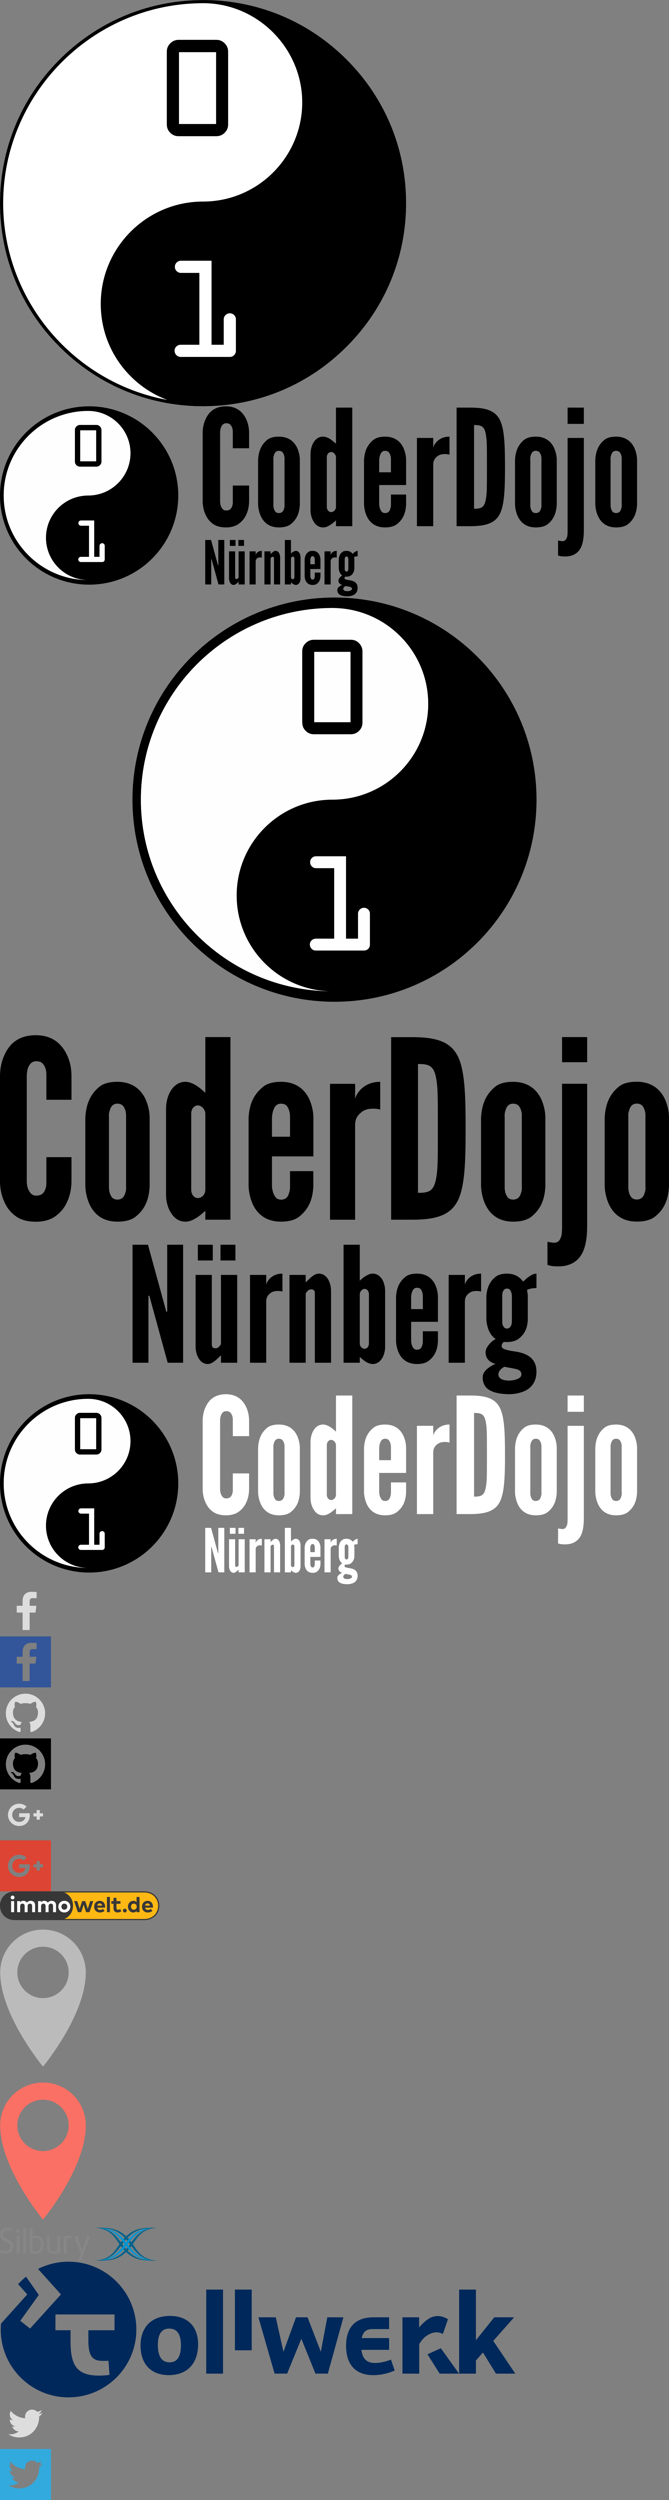 <?xml version="1.0" encoding="utf-8"?><!DOCTYPE svg PUBLIC "-//W3C//DTD SVG 1.1//EN" "http://www.w3.org/Graphics/SVG/1.1/DTD/svg11.dtd"><svg width="420.055" height="1569" viewBox="0 0 420.055 1569" xmlns="http://www.w3.org/2000/svg" xmlns:xlink="http://www.w3.org/1999/xlink"><rect x="0" y="0" width="420.055" height="1569" fill="#808080" stroke="none"/><view id="coderdojo-button" viewBox="0 0 255 255"/><svg width="255" height="255" viewBox="0 0 255 255" id="coderdojo-button-"><circle fill="#FFF" cx="127.5" cy="127.514" r="127.5"/><path d="M104.743,78.106V32.378c0-2.002,0.728-3.731,2.184-5.188c1.456-1.456,3.185-2.183,5.187-2.183h23.842 c1.972,0,3.678,0.728,5.119,2.183c1.44,1.457,2.162,3.186,2.162,5.188v45.728c0,2.033-0.721,3.77-2.162,5.21 c-1.441,1.441-3.178,2.161-5.209,2.161h-23.751c-2.063,0-3.807-0.72-5.232-2.161C105.455,81.875,104.743,80.138,104.743,78.106z M135.683,77.833V32.742h-23.296v45.091H135.683z"/><path d="M218.181,37.896c-23.721-24.001-55.341-37.455-89.035-37.882c-0.06,0.001-0.115,0.026-0.173,0.037 c-0.492-0.011-0.979-0.037-1.474-0.037c-0.635,0-1.269,0.009-1.886,0.026C91.971,0.529,60.408,14.01,36.74,37.999 C13.048,62.013,0,93.803,0,127.514c0,33.751,13.076,65.569,36.819,89.591c23.721,24.002,55.34,37.454,89.035,37.882 c0.004,0,0.009,0,0.013,0c0.065,0,0.123-0.025,0.185-0.036c0.483,0.01,0.963,0.036,1.449,0.036c0.635,0,1.269-0.008,1.886-0.025 c33.643-0.488,65.206-13.969,88.874-37.959c23.692-24.015,36.74-55.805,36.74-89.515C255,93.736,241.925,61.919,218.181,37.896z M148.115,220.189c0,1.062-0.372,1.964-1.114,2.707c-0.744,0.743-1.647,1.114-2.708,1.114h-30.849c-1.063,0-1.965-0.387-2.708-1.16 c-0.744-0.773-1.115-1.69-1.115-2.753c0-1.03,0.371-1.91,1.115-2.638c0.743-0.729,1.645-1.093,2.708-1.093h11.739v-45.091h-11.557 c-1.062,0-1.964-0.371-2.708-1.114c-0.744-0.743-1.114-1.646-1.114-2.708c0-1.061,0.371-1.964,1.114-2.708 c0.743-0.743,1.646-1.114,2.708-1.114h19.201v52.734h7.644v-15.925c0-1.031,0.371-1.926,1.115-2.685 c0.743-0.758,1.645-1.138,2.707-1.138c1.061,0,1.964,0.372,2.708,1.115c0.742,0.744,1.114,1.646,1.114,2.707V220.189z M127.5,126.495c-35.425,0-64.246,28.821-64.246,64.247c0,0.004,0,0.009,0,0.013c0,0.004,0,0.009,0,0.013 c0,1.088,0.029,2.172,0.083,3.251c0.005,0.105,0.017,0.208,0.022,0.314c0.054,0.985,0.126,1.967,0.225,2.943 c0.007,0.068,0.017,0.136,0.024,0.204c1.487,14.346,7.715,27.703,17.926,38.159c6.726,6.887,14.747,12.082,23.522,15.349 C46.618,240.317,1.984,188.748,1.984,127.514c0-68.205,55.473-124.5,123.672-125.49c0.612-0.017,1.227-0.026,1.843-0.026 c2.125,0,4.225,0.108,6.295,0.317c0.041,0.004,0.082,0.008,0.122,0.013c0.935,0.096,1.863,0.217,2.784,0.354 c0.176,0.027,0.353,0.053,0.528,0.081c0.75,0.118,1.494,0.255,2.235,0.4c0.37,0.073,0.74,0.146,1.107,0.227 c0.512,0.11,1.021,0.231,1.527,0.354c0.606,0.148,1.211,0.299,1.81,0.465c0.237,0.064,0.472,0.133,0.708,0.201 c24.984,7.252,43.701,29.933,45.065,56.689c0.052,1.043,0.08,2.092,0.08,3.147C189.755,98.572,161.827,126.495,127.5,126.495z"/></svg><view id="coderdojo-dark-horizontal" viewBox="0 255 400 119.259"/><svg width="400" height="119.259" viewBox="0 0 400 119.259" id="coderdojo-dark-horizontal-" y="255"><path fill-rule="evenodd" clip-rule="evenodd" d="M156.4,49.72v10.214c-0.104,3.037-0.695,5.768-1.817,8.089 c-0.917,2.025-2.332,3.95-4.358,5.478c-2.028,1.608-4.747,2.51-8.399,2.51c-3.64,0-6.473-0.901-8.501-2.51 c-2.026-1.527-3.337-3.452-4.246-5.478c-1.11-2.321-1.715-5.053-1.825-8.089V16.106c0.11-2.945,0.715-5.679,1.825-8.007 c0.909-2.016,2.219-4.044,4.246-5.569c2.028-1.499,4.861-2.53,8.501-2.53c3.653,0,6.371,1.031,8.399,2.53 c2.026,1.525,3.441,3.553,4.358,5.569c1.123,2.329,1.713,5.063,1.817,8.007v10.214h-10.217V16.106c0-2.029-0.504-3.449-1.624-4.658 c-0.506-0.507-1.41-0.82-2.533-0.82c-1.914,0-2.833,1.423-3.337,2.744c-0.303,0.796-0.405,1.713-0.504,2.733v43.827 c0.099,2.118,0.705,3.553,1.723,4.658c0.507,0.51,1.222,0.8,2.118,0.8c2.329,0,3.238-1.212,3.752-2.733 c0.292-0.695,0.405-1.614,0.405-2.724V49.72H156.4L156.4,49.72z M188.265,61.739c-0.303,5.388-1.927,9.13-5.478,12.052 c-1.814,1.527-4.347,2.22-7.684,2.22c-6.584,0-9.825-3.641-11.446-7.295c-0.909-2.093-1.514-4.536-1.604-7.257V33.613 c0.293-5.365,1.917-9.318,5.457-12.342c1.723-1.525,4.243-2.24,7.593-2.24c6.577,0,9.924,3.64,11.535,7.19 c0.909,2.128,1.525,4.447,1.626,7.079V61.739L188.265,61.739z M178.644,33.613c0.099-2.125-0.303-3.65-1.321-4.849 c-0.506-0.517-1.311-0.83-2.219-0.83c-1.939,0-2.734,1.333-3.136,2.858c-0.303,0.794-0.402,1.713-0.303,2.82v27.846 c-0.1,2.115,0.402,3.643,1.311,4.747c0.501,0.52,1.211,0.794,2.128,0.794c1.917,0,2.835-1.196,3.238-2.719 c0.303-0.794,0.402-1.713,0.303-2.822V33.613L178.644,33.613z M221.188,75.226h-10.232v-3.65c-1.711,1.609-3.237,2.82-5.151,3.742 c-1.019,0.509-2.026,0.692-2.936,0.692c-2.833,0-4.759-1.614-5.979-3.742c-1.311-2.031-1.917-4.749-1.917-7.065V29.874 c0-2.342,0.606-5.075,1.917-7.203c1.219-2.026,3.146-3.64,5.979-3.64c1.917,0,3.943,1.107,5.465,2.24 c0.911,0.705,1.716,1.4,2.622,2.227V0.817h10.232V75.226L221.188,75.226z M210.956,31.989c0-1.614-1.522-3.327-3.021-3.327 c-1.524,0-2.736,1.4-2.736,3.327V63.07c0,1.903,1.212,3.339,2.736,3.339c1.499,0,3.021-1.436,3.021-3.339V31.989L210.956,31.989z M254.975,55.365v6.374c-0.285,5.388-1.93,9.13-5.56,12.052c-1.812,1.527-4.357,2.22-7.691,2.22c-6.567,0-9.917-3.641-11.546-7.295 c-0.896-2.093-1.517-4.536-1.613-7.257V33.613c0.315-5.365,2.021-9.318,5.666-12.342c1.735-1.525,4.261-2.24,7.595-2.24 c6.593,0,9.927,3.64,11.535,7.19c0.916,2.128,1.527,4.447,1.614,7.079v16.106h-16.896v12.052c0.107,2.115,0.718,3.643,1.635,4.747 c0.504,0.52,1.196,0.794,2.112,0.794c1.93,0,2.841-1.196,3.232-2.719c0.306-0.794,0.423-1.713,0.423-2.822v-6.093H254.975 L254.975,55.365z M238.078,41.409h7.402v-7.796c0-2.125-0.423-3.65-1.421-4.849c-0.519-0.517-1.328-0.83-2.234-0.83 c-1.914,0-2.733,1.333-3.237,2.858c-0.306,0.794-0.402,1.713-0.51,2.82V41.409L238.078,41.409z M282.239,30.375 c-0.891-0.313-1.903-0.413-2.82-0.413c-1.639,0-3.568,0.224-5.177,1.713c-1.925,1.624-2.22,3.36-2.22,5.073v38.478H261.78v-55.38 h10.242v6.185c0.092-0.728,0.81-2.444,2.418-4.055c1.634-1.525,4.053-2.945,7.799-2.945V30.375L282.239,30.375z M286.693,75.226 V0.817h8.608c10.146,0,15.607,2.016,18.545,7.684c2.8,5.668,3.232,14.997,3.232,29.559c0,14.584-0.433,23.781-3.232,29.459 c-2.938,5.666-8.399,7.707-18.545,7.707H286.693L286.693,75.226z M297.648,64.281c3.747,0,5.875-0.417,6.969-4.054 c0.515-1.713,0.917-4.347,1.028-7.896c0.097-3.528,0.097-8.288,0.097-14.371c0-6.061,0-10.82-0.097-14.374 c-0.111-3.449-0.514-6.081-1.028-7.896c-1.094-3.548-3.222-3.93-6.969-3.93V64.281L297.648,64.281z M349.577,61.739 c-0.336,5.388-1.929,9.13-5.462,12.052c-1.822,1.527-4.348,2.22-7.717,2.22c-6.557,0-9.805-3.641-11.438-7.295 c-0.896-2.093-1.507-4.536-1.589-7.257V33.613c0.285-5.365,1.925-9.318,5.442-12.342c1.746-1.525,4.25-2.24,7.585-2.24 c6.592,0,9.946,3.64,11.545,7.19c0.916,2.128,1.537,4.447,1.634,7.079V61.739L349.577,61.739z M339.967,33.613 c0.117-2.125-0.336-3.65-1.344-4.849c-0.499-0.517-1.299-0.83-2.225-0.83c-1.895,0-2.703,1.333-3.136,2.858 c-0.285,0.794-0.397,1.713-0.285,2.82v27.846c-0.112,2.115,0.401,3.643,1.298,4.747c0.534,0.52,1.212,0.794,2.123,0.794 c1.929,0,2.855-1.196,3.232-2.719c0.336-0.794,0.453-1.713,0.336-2.822V33.613L339.967,33.613z M356.384,0.817h10.201v10.214 h-10.201V0.817L356.384,0.817z M366.585,19.846v56.765c0,2.846,0,7.305-1.39,10.955c-1.42,3.741-4.556,6.679-10.354,6.679 c-1.593,0-2.688-0.092-3.421-0.316c-0.392-0.091-0.728-0.198-1.013-0.29v-9.407c0.285,0.087,0.621,0.087,0.916,0.179 c0.718,0.111,1.293,0.219,1.925,0.219c1.705,0,2.504-1.431,2.957-3.131c0.097-0.83,0.179-1.751,0.179-2.647c0-0.916,0-1.726,0-2.331 V19.846H366.585L366.585,19.846z M400,61.739c-0.336,5.388-1.925,9.13-5.503,12.052c-1.782,1.527-4.348,2.22-7.661,2.22 c-6.593,0-9.82-3.641-11.454-7.295c-0.916-2.093-1.502-4.536-1.608-7.257V33.613c0.285-5.365,1.903-9.318,5.462-12.342 c1.746-1.525,4.261-2.24,7.601-2.24c6.557,0,9.87,3.64,11.535,7.19c0.911,2.128,1.491,4.447,1.629,7.079V61.739L400,61.739z M390.348,33.613c0.138-2.125-0.295-3.65-1.303-4.849c-0.483-0.517-1.318-0.83-2.209-0.83c-1.95,0-2.719,1.333-3.162,2.858 c-0.295,0.794-0.387,1.713-0.295,2.82v27.846c-0.092,2.115,0.402,3.643,1.318,4.747c0.515,0.52,1.212,0.794,2.139,0.794 c1.924,0,2.84-1.196,3.217-2.719c0.295-0.794,0.433-1.713,0.295-2.822V33.613L390.348,33.613z"/><path fill="#FEFEFE" d="M50.786,94.463c-0.469,0-0.848,0.152-1.171,0.474c-0.326,0.305-0.489,0.697-0.489,1.13 c0,0.453,0.163,0.865,0.489,1.191c0.323,0.325,0.702,0.498,1.171,0.498h13.337c0.466,0,0.845-0.152,1.181-0.479 c0.326-0.325,0.476-0.712,0.476-1.17v-8.537c0-0.479-0.15-0.865-0.476-1.191c-0.336-0.326-0.715-0.479-1.181-0.479 s-0.845,0.173-1.17,0.499c-0.326,0.325-0.486,0.718-0.486,1.171v6.893H59.16V71.642h-8.3c-0.466,0-0.845,0.152-1.168,0.479 c-0.336,0.326-0.489,0.713-0.489,1.171c0,0.474,0.153,0.845,0.489,1.171c0.323,0.346,0.703,0.499,1.168,0.499h5.006v19.502H50.786z"/><path d="M55.963,0C25.05,0,0,25.074,0,55.976s25.061,55.953,55.963,55.953c30.915,0,55.966-25.051,55.966-55.953 C111.929,25.051,86.865,0,55.963,0z M65.78,96.108c0,0.458-0.15,0.845-0.476,1.17c-0.336,0.326-0.715,0.479-1.181,0.479H50.786 c-0.469,0-0.848-0.173-1.171-0.498c-0.326-0.326-0.489-0.738-0.489-1.191c0-0.433,0.163-0.825,0.489-1.13 c0.323-0.321,0.702-0.474,1.171-0.474h5.08V74.961H50.86c-0.466,0-0.845-0.153-1.168-0.499c-0.336-0.326-0.489-0.697-0.489-1.171 c0-0.458,0.153-0.845,0.489-1.171c0.323-0.326,0.703-0.479,1.168-0.479h8.3v22.821h3.306v-6.893c0-0.453,0.16-0.846,0.486-1.171 c0.326-0.326,0.705-0.499,1.17-0.499s0.845,0.152,1.181,0.479c0.326,0.326,0.476,0.713,0.476,1.191V96.108z M55.39,55.976 c-14.638,0-26.537,11.874-26.537,26.524c0,14.411,11.541,26.155,25.865,26.527c-28.973-0.372-52.39-23.992-52.39-53.052 c0-29.04,23.351-52.639,52.293-53.062c0.26-0.02,0.509-0.02,0.779-0.02l-0.01,0.02c14.628,0,26.525,11.866,26.525,26.537 C81.915,44.079,70.039,55.976,55.39,55.976z"/><path fill="#FEFEFE" d="M50.34 15.04H60.407V34.542H50.34z"/><path fill="#FEFEFE" d="M55.39,2.914l0.01-0.02c-0.27,0-0.519,0-0.779,0.02C25.679,3.337,2.329,26.937,2.329,55.976 c0,29.06,23.417,52.68,52.39,53.052C40.394,108.656,28.853,96.912,28.853,82.5c0-14.65,11.899-26.524,26.537-26.524 c14.648,0,26.525-11.897,26.525-26.525C81.915,14.78,70.018,2.914,55.39,2.914z M63.701,34.651c0,0.888-0.303,1.647-0.942,2.252 c-0.608,0.629-1.367,0.955-2.245,0.955H50.244c-0.888,0-1.659-0.326-2.265-0.955c-0.619-0.605-0.932-1.364-0.932-2.252h-0.01 V14.887c0-0.865,0.303-1.624,0.942-2.232c0.629-0.629,1.377-0.952,2.242-0.952h10.327c0.845,0,1.604,0.323,2.211,0.952 c0.616,0.628,0.942,1.387,0.942,2.232V34.651z"/><path d="M60.547,11.703H50.221c-0.865,0-1.613,0.323-2.242,0.952c-0.639,0.608-0.942,1.367-0.942,2.232v19.764h0.01 c0,0.888,0.313,1.647,0.932,2.252c0.606,0.629,1.377,0.955,2.265,0.955h10.271c0.878,0,1.637-0.326,2.245-0.955 c0.639-0.605,0.942-1.364,0.942-2.252V14.887c0-0.845-0.326-1.604-0.942-2.232C62.151,12.026,61.392,11.703,60.547,11.703z M60.407,34.542H50.34V15.04h10.067V34.542z"/><g><path d="M133.197 97.243l-.336-1.277h-.239v15.842h-3.759V83.875h3.652l3.986 14.56.346 1.282h.229V83.875h3.76v27.933h-3.64L133.197 97.243zM149.808 91.027h3.846v20.78h-3.846v-1.736c-.077.025-.229.179-.413.372-.456.453-.985.997-1.68 1.364-.336.193-.682.305-1.028.305-1.018 0-1.746-.61-2.199-1.409-.456-.759-.685-1.777-.685-2.643V91.027h3.835v16.448c0 .799.456.905.921.905.413 0 .639-.213.912-.473.106-.133.226-.306.336-.499V91.027zM144.335 83.875h3.543v3.727h-3.543V83.875zM149.698 83.875h3.533v3.727h-3.533V83.875zM164.37 94.967c-.346-.107-.715-.147-1.062-.147-.606 0-1.333.086-1.939.646-.726.605-.835 1.257-.835 1.909v14.432h-3.846v-20.78h3.846v2.316c.033-.28.303-.911.911-1.537.606-.565 1.517-1.085 2.925-1.085V94.967zM169.885 111.807h-3.846v-20.78h3.846v1.731c.076-.021.227-.174.456-.413.422-.412.985-.997 1.667-1.364.349-.193.652-.26.998-.26 1.018 0 1.743.606 2.199 1.364.456.805.682 1.823.682 2.688v17.033h-3.835V95.359c0-.804-.453-.911-.909-.911-.422 0-.652.219-.911.479-.12.153-.227.301-.346.499V111.807zM178.857 83.875h3.835v8.517c.649-.605 1.225-1.063 1.983-1.41.336-.193.726-.26 1.062-.26 1.062 0 1.787.606 2.286 1.364.456.805.682 1.823.682 2.688v13.286c0 .865-.227 1.884-.682 2.643-.499.799-1.224 1.409-2.286 1.409-.726 0-1.484-.412-2.049-.824-.346-.26-.649-.545-.996-.845v1.364h-3.835V83.875zM182.693 107.255c0 .718.573 1.258 1.148 1.258.563 0 1.018-.54 1.018-1.258V95.578c0-.718-.456-1.257-1.018-1.257-.575 0-1.148.646-1.148 1.257V107.255zM201.21 104.354v2.403c-.109 2.016-.715 3.426-2.103 4.53-.672.565-1.624.824-2.871.824-2.481 0-3.726-1.369-4.345-2.733-.336-.799-.563-1.71-.605-2.729V96.184c.117-2.017.769-3.492 2.133-4.638.651-.565 1.593-.825 2.851-.825 2.469 0 3.727 1.364 4.335 2.688.323.799.583 1.67.605 2.662v6.048h-6.351v4.53c.043.8.262 1.364.608 1.776.193.193.456.306.802.306.726 0 1.062-.458 1.214-1.023.117-.3.16-.646.16-1.059v-2.296H201.21zM194.859 99.106h2.785v-2.922c0-.805-.16-1.364-.54-1.822-.186-.194-.489-.301-.835-.301-.725 0-1.031.494-1.214 1.059-.12.306-.153.652-.196 1.064V99.106zM211.435 94.967c-.347-.107-.713-.147-1.059-.147-.611 0-1.345.086-1.95.646-.713.605-.824 1.257-.824 1.909v14.432h-3.854v-20.78h3.854v2.316c.046-.28.305-.911.911-1.537.605-.565 1.517-1.085 2.922-1.085V94.967zM222.512 101.773c-.133 1.95-.825 3.314-2.128 4.332-.692.545-1.649.805-2.811.805-.132 0-.244 0-.355 0-.123 0-.255 0-.388-.046-.346.306-.519.611-.519.957 0 .453.366.713.937.886.58.173 1.272.285 1.965.412 1.212.153 2.515.458 3.604 1.171 1.018.738 1.73 1.822 1.73 3.66 0 2.017-.865 3.386-2.077 4.185-1.263.805-2.952 1.125-4.51 1.125-1.823-.041-3.381-.3-4.419-.906-1.13-.61-1.741-1.604-1.741-3.12 0-.718.397-1.323.957-1.863.561-.524 1.344-.957 2.057-1.283-1.231-.346-2.321-1.145-2.321-2.774 0-.605.356-1.231.805-1.797.458-.564 1.018-1.018 1.588-1.323-1.089-.733-1.629-1.863-1.894-2.815-.143-.564-.274-1.15-.295-1.71v-5.682c.152-1.924.753-3.334 2.097-4.438.652-.565 1.578-.825 2.779-.825 1.925 0 3.116.866 3.809 1.884.285-.26.732-.713 1.344-1.125.56-.433 1.211-.759 1.822-.759v3.427c-1.019 0-1.782.173-2.25.453.041.173.081.366.122.479 0 .147 0 .3.051.433.041.106.041.26.041.366V101.773zM216.963 112.758c-.825.459-1.436 1.044-1.436 1.823 0 .799.743 1.45 2.515 1.45.651 0 1.395-.106 1.955-.346.56-.219.997-.565.997-1.064 0-.346-.04-.605-.305-.865-.306-.26-.825-.453-1.782-.605L216.963 112.758zM218.734 96.138c0-.713-.173-1.171-.448-1.583-.152-.193-.366-.301-.713-.301-.61 0-.916.499-1.048.952-.082.26-.122.605-.082.932v5.722c-.04.718.082 1.171.428 1.563.153.174.377.301.702.301.642 0 .906-.453 1.039-.911.081-.28.122-.626.122-.952V96.138z"/></g></svg><view id="coderdojo-dark-vertical" viewBox="0 375 420.055 500"/><svg width="420.055" height="500" viewBox="0 0 420.055 500" id="coderdojo-dark-vertical-" y="375"><path d="M44.883,351.186v15.761c-0.131,4.674-1.091,8.861-2.796,12.486c-1.396,3.1-3.578,6.071-6.721,8.426 c-3.101,2.49-7.338,3.889-12.925,3.889c-5.634,0-9.999-1.398-13.1-3.889c-3.1-2.354-5.151-5.282-6.55-8.426 c-1.701-3.578-2.661-7.77-2.792-12.486v-67.497c0.175-4.542,1.091-8.733,2.792-12.314c1.398-3.101,3.406-6.243,6.55-8.559 c3.101-2.354,7.466-3.885,13.1-3.885c5.632,0,9.824,1.573,12.925,3.885c3.096,2.358,5.279,5.458,6.721,8.559 c1.705,3.581,2.665,7.772,2.796,12.314v15.76H29.119v-15.76c0-3.101-0.784-5.284-2.486-7.163c-0.788-0.785-2.184-1.265-3.888-1.265 c-2.969,0-4.364,2.181-5.151,4.189c-0.478,1.266-0.61,2.665-0.786,4.238v67.497c0.176,3.274,1.093,5.458,2.666,7.16 c0.784,0.785,1.875,1.267,3.271,1.267c3.581,0,4.979-1.877,5.765-4.192c0.48-1.091,0.609-2.486,0.609-4.19v-15.761h15.764V351.186z M93.956,369.74c-0.481,8.251-2.969,14.016-8.426,18.557c-2.794,2.357-6.725,3.404-11.833,3.404 c-10.128,0-15.105-5.63-17.638-11.22c-1.398-3.274-2.357-7.028-2.489-11.22v-42.875c0.48-8.252,2.968-14.321,8.426-18.993 c2.665-2.358,6.55-3.45,11.701-3.45c10.131,0,15.282,5.633,17.769,11.092c1.398,3.274,2.358,6.853,2.49,10.915V369.74z M79.155,326.387c0.175-3.275-0.482-5.59-2.009-7.467c-0.785-0.785-2.008-1.267-3.406-1.267c-2.969,0-4.235,2.009-4.846,4.366 c-0.48,1.267-0.608,2.664-0.48,4.367v42.875c-0.128,3.274,0.613,5.63,2.009,7.335c0.787,0.784,1.88,1.267,3.274,1.267 c2.971,0,4.367-1.881,4.976-4.192c0.482-1.267,0.614-2.664,0.482-4.366V326.387z M144.691,390.48h-15.765v-5.633 c-2.661,2.49-4.976,4.366-7.944,5.762c-1.572,0.788-3.143,1.092-4.542,1.092c-4.365,0-7.333-2.487-9.21-5.762 c-2.009-3.101-2.972-7.335-2.972-10.916v-54.398c0-3.582,0.92-7.773,2.972-11.049c1.877-3.1,4.845-5.633,9.21-5.633 c2.97,0,6.069,1.705,8.428,3.45c1.397,1.091,2.664,2.183,4.059,3.406v-34.929h15.765V390.48z M128.927,323.896 c0-2.487-2.354-5.151-4.669-5.151c-2.358,0-4.192,2.183-4.192,5.151v47.853c0,2.968,1.877,5.151,4.192,5.151 c2.357,0,4.669-2.184,4.669-5.151V323.896z M196.732,359.918v9.822c-0.479,8.251-2.969,14.016-8.556,18.557 c-2.796,2.357-6.725,3.404-11.832,3.404c-10.131,0-15.282-5.63-17.77-11.22c-1.397-3.274-2.358-7.028-2.49-11.22v-42.875 c0.482-8.252,3.101-14.321,8.732-18.993c2.663-2.358,6.55-3.45,11.701-3.45c10.129,0,15.28,5.633,17.77,11.092 c1.398,3.274,2.358,6.853,2.49,10.915v24.797h-26.023v18.558c0.174,3.275,1.091,5.633,2.489,7.334 c0.785,0.786,1.876,1.267,3.274,1.267c2.969,0,4.367-1.877,4.978-4.19c0.48-1.268,0.61-2.666,0.61-4.367v-9.343h14.672 L196.732,359.918z M170.711,338.394h11.396v-12.007c0-3.275-0.61-5.59-2.184-7.467c-0.786-0.785-2.005-1.267-3.404-1.267 c-2.968,0-4.234,2.009-4.977,4.366c-0.48,1.267-0.613,2.664-0.787,4.367v12.007H170.711z M238.734,321.409 c-1.396-0.481-2.969-0.612-4.367-0.612c-2.486,0-5.455,0.306-7.944,2.664c-2.968,2.489-3.45,5.151-3.45,7.773v59.246h-15.761 V305.21h15.761v9.519c0.176-1.093,1.267-3.754,3.757-6.244c2.486-2.357,6.243-4.541,12.005-4.541V321.409z M245.59,390.48V275.915 h13.271c15.589,0,24.016,3.1,28.511,11.832c4.367,8.729,4.979,23.096,4.979,45.538c0,22.441-0.612,36.629-4.979,45.362 c-4.495,8.732-12.922,11.833-28.511,11.833H245.59z M262.442,373.629c5.765,0,9.036-0.614,10.741-6.247 c0.785-2.661,1.396-6.722,1.569-12.136c0.176-5.458,0.176-12.793,0.176-22.136s0-16.678-0.176-22.136 c-0.128-5.283-0.784-9.343-1.569-12.139c-1.705-5.459-4.977-6.069-10.741-6.069v80.904V373.629z M342.429,369.74 c-0.48,8.251-2.971,14.016-8.426,18.557c-2.796,2.357-6.725,3.404-11.832,3.404c-10.131,0-15.108-5.63-17.641-11.22 c-1.396-3.274-2.358-7.028-2.486-11.22v-42.875c0.478-8.252,2.968-14.321,8.426-18.993c2.661-2.358,6.55-3.45,11.701-3.45 c10.127,0,15.278,5.633,17.769,11.092c1.398,3.274,2.358,6.853,2.489,10.915V369.74z M327.629,326.387 c0.174-3.275-0.482-5.59-2.009-7.467c-0.788-0.785-2.008-1.267-3.407-1.267c-2.968,0-4.234,2.009-4.845,4.366 c-0.48,1.267-0.613,2.664-0.48,4.367v42.875c-0.133,3.274,0.61,5.63,2.009,7.335c0.784,0.784,1.876,1.267,3.274,1.267 c2.968,0,4.365-1.881,4.976-4.192c0.482-1.267,0.61-2.664,0.482-4.366V326.387z M352.907,275.871h15.761v15.762h-15.761V275.871z M368.668,305.167v87.45c0,4.367,0,11.224-2.184,16.855c-2.184,5.762-7.028,10.303-15.893,10.303c-2.487,0-4.191-0.174-5.283-0.48 c-0.61-0.176-1.091-0.304-1.569-0.479v-14.497c0.479,0.133,0.917,0.133,1.395,0.307c1.092,0.175,2.008,0.307,2.971,0.307 c2.662,0,3.886-2.184,4.496-4.848c0.175-1.267,0.307-2.661,0.307-4.06v-90.857H368.668z M420.055,369.697 c-0.478,8.252-2.968,14.017-8.426,18.558c-2.793,2.354-6.721,3.403-11.829,3.403c-10.131,0-15.108-5.633-17.641-11.221 c-1.397-3.274-2.357-7.029-2.489-11.222v-42.873c0.48-8.251,2.971-14.322,8.43-18.992c2.661-2.358,6.546-3.449,11.7-3.449 c10.128,0,15.279,5.632,17.77,11.09c1.395,3.274,2.357,6.854,2.485,10.913V369.697z M405.255,326.343 c0.174-3.274-0.479-5.59-2.009-7.467c-0.785-0.784-2.008-1.266-3.403-1.266c-2.968,0-4.234,2.008-4.849,4.366 c-0.478,1.267-0.609,2.661-0.478,4.366v42.873c-0.132,3.274,0.609,5.633,2.009,7.337c0.784,0.786,1.877,1.265,3.274,1.265 c2.968,0,4.363-1.877,4.977-4.188c0.479-1.267,0.61-2.666,0.479-4.367V326.343z"/><path fill="#FEFEFE" d="M198.289,214.086c-1.048,0-1.924,0.387-2.658,1.092c-0.74,0.696-1.092,1.557-1.092,2.569 c0,1.047,0.352,1.959,1.092,2.703c0.734,0.743,1.61,1.13,2.658,1.13h30.242c1.054,0,1.912-0.34,2.664-1.092 c0.735-0.735,1.091-1.609,1.091-2.663v-19.363c0-1.053-0.355-1.929-1.091-2.663c-0.752-0.735-1.61-1.093-2.664-1.093 c-1.052,0-1.919,0.396-2.662,1.131c-0.737,0.75-1.093,1.617-1.093,2.625v15.624h-7.502v-51.712h-18.807 c-1.053,0-1.924,0.356-2.663,1.092c-0.747,0.743-1.093,1.61-1.093,2.663c0,1.046,0.346,1.912,1.093,2.656 c0.739,0.743,1.61,1.091,2.663,1.091h11.343v44.21H198.289z"/><path d="M210.027,0C139.947,0,83.176,56.813,83.176,126.852c0,70.077,56.814,126.853,126.852,126.853 c70.077,0,126.852-56.814,126.852-126.853C336.879,56.772,280.064,0,210.027,0z M232.286,217.825c0,1.054-0.355,1.928-1.091,2.663 c-0.752,0.752-1.61,1.092-2.664,1.092h-30.242c-1.048,0-1.924-0.387-2.658-1.13c-0.74-0.744-1.092-1.656-1.092-2.703 c0-1.013,0.352-1.873,1.092-2.569c0.734-0.705,1.61-1.092,2.658-1.092h11.521v-44.21h-11.343c-1.053,0-1.924-0.348-2.663-1.091 c-0.747-0.744-1.093-1.61-1.093-2.656c0-1.053,0.346-1.92,1.093-2.663c0.739-0.735,1.61-1.092,2.663-1.092h18.807v51.712h7.502 v-15.624c0-1.008,0.355-1.875,1.093-2.625c0.743-0.735,1.61-1.131,2.662-1.131c1.054,0,1.912,0.357,2.664,1.093 c0.735,0.734,1.091,1.61,1.091,2.663V217.825z M208.72,126.852c-33.165,0-60.132,26.929-60.132,60.128 c0,32.688,26.138,59.3,58.606,60.136c-65.675-0.836-118.737-54.367-118.737-120.264c0-65.807,52.93-119.298,118.52-120.259 c0.608-0.05,1.173-0.05,1.781-0.05l-0.038,0.05c33.16,0,60.134,26.917,60.134,60.128 C268.854,99.886,241.926,126.852,208.72,126.852z"/><path fill="#FEFEFE" d="M197.284 34.082H220.099V78.283H197.284z"/><path fill="#FEFEFE" d="M208.72,6.593l0.038-0.05c-0.608,0-1.173,0-1.781,0.05c-65.59,0.961-118.52,54.452-118.52,120.259 c0,65.896,53.063,119.428,118.737,120.264c-32.469-0.836-58.606-27.447-58.606-60.136c0-33.199,26.967-60.128,60.132-60.128 c33.206,0,60.134-26.966,60.134-60.131C268.854,33.51,241.88,6.593,208.72,6.593z M227.564,78.548 c0,2.005-0.696,3.703-2.13,5.105c-1.394,1.396-3.098,2.141-5.103,2.141h-23.266c-2.009,0-3.75-0.7-5.144-2.141 c-1.399-1.402-2.1-3.101-2.1-5.105h-0.043V33.73c0-1.968,0.698-3.666,2.143-5.06c1.435-1.44,3.135-2.143,5.102-2.143h23.386 c1.927,0,3.631,0.702,5.024,2.143c1.394,1.436,2.13,3.136,2.13,5.06V78.548z"/><path d="M220.41,26.528h-23.386c-1.967,0-3.667,0.702-5.102,2.143c-1.444,1.394-2.143,3.092-2.143,5.06v44.817h0.043 c0,2.005,0.7,3.703,2.1,5.105c1.394,1.44,3.135,2.141,5.144,2.141h23.266c2.005,0,3.709-0.744,5.103-2.141 c1.434-1.402,2.13-3.101,2.13-5.105V33.73c0-1.924-0.736-3.624-2.13-5.06C224.041,27.23,222.337,26.528,220.41,26.528z M220.1,78.283h-22.815V34.082H220.1V78.283z"/><g><path d="M94.713 441.658l-.907-3.427h-.604v42.019h-9.977v-74.061H92.9l10.58 38.592.906 3.425h.604v-42.017h9.976v74.061h-9.673L94.713 441.658zM138.743 425.133h10.178v55.117h-10.178v-4.635c-.201.101-.604.504-1.108 1.008-1.209 1.209-2.619 2.62-4.435 3.627-.906.505-1.813.807-2.721.807-2.72 0-4.634-1.612-5.844-3.728-1.209-2.015-1.813-4.736-1.813-7.055v-45.142H133v43.63c0 2.118 1.209 2.419 2.418 2.419 1.107 0 1.713-.604 2.418-1.311.303-.302.605-.806.907-1.309V425.133zM124.233 406.189h9.371v9.875h-9.371V406.189zM138.441 406.189h9.371v9.875h-9.371V406.189zM177.333 435.612c-.907-.304-1.914-.404-2.82-.404-1.614 0-3.527.203-5.14 1.714-1.915 1.612-2.218 3.326-2.218 5.038v38.29h-10.177v-55.117h10.177v6.146c.101-.704.806-2.418 2.42-4.029 1.611-1.513 4.029-2.923 7.758-2.923V435.612zM191.94 480.25h-10.177v-55.117h10.177v4.635c.201-.101.604-.504 1.208-1.108 1.108-1.108 2.622-2.62 4.435-3.627.907-.505 1.714-.706 2.62-.706 2.721 0 4.636 1.612 5.844 3.627 1.21 2.116 1.813 4.837 1.813 7.155v45.142h-10.175v-43.63c0-2.116-1.209-2.419-2.419-2.419-1.107 0-1.714.604-2.418 1.311-.303.402-.604.805-.907 1.31V480.25zM215.72 406.189h10.176v22.57c1.712-1.612 3.224-2.821 5.238-3.728.91-.505 1.917-.706 2.822-.706 2.821 0 4.737 1.612 6.045 3.627 1.211 2.116 1.815 4.837 1.815 7.155v35.166c0 2.318-.604 5.04-1.815 7.055-1.308 2.115-3.224 3.728-6.045 3.728-1.912 0-3.93-1.109-5.438-2.216-.91-.706-1.715-1.412-2.622-2.218v3.627H215.72V406.189zM225.896 468.159c0 1.914 1.512 3.325 3.023 3.325 1.511 0 2.722-1.411 2.722-3.325v-30.936c0-1.915-1.211-3.324-2.722-3.324-1.512 0-3.023 1.713-3.023 3.324V468.159zM274.964 460.5v6.349c-.301 5.341-1.913 9.069-5.541 11.992-1.815 1.51-4.331 2.216-7.658 2.216-6.549 0-9.875-3.628-11.489-7.254-.904-2.118-1.511-4.536-1.61-7.255v-27.713c.303-5.339 2.015-9.269 5.643-12.292 1.713-1.511 4.231-2.217 7.558-2.217 6.549 0 9.874 3.627 11.487 7.154.906 2.115 1.51 4.434 1.611 7.054v16.021h-16.827v11.993c.1 2.114.706 3.627 1.612 4.734.505.504 1.209.806 2.116.806 1.914 0 2.82-1.207 3.227-2.719.299-.807.401-1.715.401-2.821V460.5H274.964zM258.137 446.596h7.356v-7.761c0-2.115-.401-3.627-1.41-4.836-.505-.503-1.311-.806-2.218-.806-1.914 0-2.721 1.311-3.226 2.822-.301.806-.403 1.712-.503 2.819V446.596zM302.068 435.612c-.91-.304-1.917-.404-2.822-.404-1.613 0-3.526.203-5.14 1.714-1.915 1.612-2.216 3.326-2.216 5.038v38.29h-10.179v-55.117h10.179v6.146c.1-.704.807-2.418 2.416-4.029 1.613-1.513 4.033-2.923 7.762-2.923V435.612zM331.387 453.649c-.301 5.138-2.115 8.766-5.642 11.486-1.814 1.412-4.333 2.116-7.456 2.116-.304 0-.606 0-.908 0-.303 0-.705 0-1.007-.101-.907.806-1.412 1.611-1.412 2.519 0 1.211 1.008 1.914 2.52 2.317 1.511.505 3.324.806 5.239 1.109 3.225.402 6.651 1.208 9.473 3.123 2.721 1.915 4.636 4.837 4.636 9.674 0 5.341-2.318 8.968-5.544 11.083-3.325 2.116-7.758 3.023-11.888 3.023-4.838-.1-8.969-.806-11.791-2.417-2.922-1.613-4.534-4.233-4.534-8.264 0-1.915 1.009-3.527 2.52-4.938 1.511-1.409 3.525-2.518 5.44-3.425-3.324-.906-6.146-3.023-6.146-7.356 0-1.612.906-3.225 2.117-4.736 1.208-1.512 2.72-2.721 4.231-3.526-2.923-1.914-4.334-4.938-5.038-7.456-.404-1.512-.705-3.022-.808-4.534v-15.016c.403-5.138 2.016-8.866 5.542-11.788 1.714-1.511 4.233-2.217 7.358-2.217 5.138 0 8.26 2.318 10.176 5.037.704-.704 1.915-1.913 3.525-3.021 1.513-1.108 3.224-2.016 4.839-2.016v9.068c-2.72 0-4.735.505-5.946 1.21.102.504.203 1.008.303 1.31 0 .402 0 .806.1 1.108.102.304.102.705.102 1.007V453.649zM316.676 482.77c-2.116 1.208-3.729 2.721-3.729 4.837s1.913 3.829 6.65 3.829c1.713 0 3.628-.302 5.14-.907 1.512-.604 2.619-1.512 2.619-2.821 0-.906-.103-1.612-.808-2.317-.804-.705-2.115-1.209-4.634-1.613L316.676 482.77zM321.412 438.735c0-1.914-.403-3.123-1.211-4.231-.4-.505-1.007-.807-1.912-.807-1.613 0-2.419 1.311-2.723 2.521-.2.704-.301 1.611-.2 2.518v15.114c-.101 1.915.2 3.124 1.107 4.132.404.504 1.008.806 1.815.806 1.712 0 2.418-1.208 2.82-2.418.201-.705.303-1.611.303-2.52V438.735z"/></g></svg><view id="coderdojo-light-horizontal" viewBox="0 875 400 119.259"/><svg width="400" height="119.259" viewBox="0 0 400 119.259" id="coderdojo-light-horizontal-" y="875"><path fill-rule="evenodd" clip-rule="evenodd" fill="#FFF" d="M156.4,49.72v10.214c-0.104,3.037-0.695,5.768-1.817,8.089 c-0.917,2.025-2.332,3.95-4.358,5.478c-2.028,1.608-4.747,2.51-8.399,2.51c-3.64,0-6.473-0.901-8.501-2.51 c-2.026-1.527-3.337-3.452-4.246-5.478c-1.11-2.321-1.715-5.053-1.825-8.089V16.106c0.11-2.945,0.715-5.679,1.825-8.007 c0.909-2.016,2.219-4.044,4.246-5.569c2.028-1.499,4.861-2.53,8.501-2.53c3.653,0,6.371,1.031,8.399,2.53 c2.026,1.525,3.441,3.553,4.358,5.569c1.123,2.329,1.713,5.063,1.817,8.007v10.214h-10.217V16.106c0-2.029-0.504-3.449-1.624-4.658 c-0.506-0.507-1.41-0.82-2.533-0.82c-1.914,0-2.833,1.423-3.337,2.744c-0.303,0.796-0.405,1.713-0.504,2.733v43.827 c0.099,2.118,0.705,3.553,1.723,4.658c0.507,0.51,1.222,0.8,2.118,0.8c2.329,0,3.238-1.212,3.752-2.733 c0.292-0.695,0.405-1.614,0.405-2.724V49.72H156.4L156.4,49.72z M188.265,61.739c-0.303,5.388-1.927,9.13-5.478,12.052 c-1.814,1.527-4.347,2.22-7.684,2.22c-6.584,0-9.825-3.641-11.446-7.295c-0.909-2.093-1.514-4.536-1.604-7.257V33.613 c0.293-5.365,1.917-9.318,5.457-12.342c1.723-1.525,4.243-2.24,7.593-2.24c6.577,0,9.924,3.64,11.535,7.19 c0.909,2.128,1.525,4.447,1.626,7.079V61.739L188.265,61.739z M178.644,33.613c0.099-2.125-0.303-3.65-1.321-4.849 c-0.506-0.517-1.311-0.83-2.219-0.83c-1.939,0-2.734,1.333-3.136,2.858c-0.303,0.794-0.402,1.713-0.303,2.82v27.846 c-0.1,2.115,0.402,3.643,1.311,4.747c0.501,0.52,1.211,0.794,2.128,0.794c1.917,0,2.835-1.196,3.238-2.719 c0.303-0.794,0.402-1.713,0.303-2.822V33.613L178.644,33.613z M221.188,75.226h-10.232v-3.65c-1.711,1.609-3.237,2.82-5.151,3.742 c-1.019,0.509-2.026,0.692-2.936,0.692c-2.833,0-4.759-1.614-5.979-3.742c-1.311-2.031-1.917-4.749-1.917-7.065V29.874 c0-2.342,0.606-5.075,1.917-7.203c1.219-2.026,3.146-3.64,5.979-3.64c1.917,0,3.943,1.107,5.465,2.24 c0.911,0.705,1.716,1.4,2.622,2.227V0.817h10.232V75.226L221.188,75.226z M210.956,31.989c0-1.614-1.522-3.327-3.021-3.327 c-1.524,0-2.736,1.4-2.736,3.327V63.07c0,1.903,1.212,3.339,2.736,3.339c1.499,0,3.021-1.436,3.021-3.339V31.989L210.956,31.989z M254.975,55.365v6.374c-0.285,5.388-1.93,9.13-5.56,12.052c-1.812,1.527-4.357,2.22-7.691,2.22c-6.567,0-9.917-3.641-11.546-7.295 c-0.896-2.093-1.517-4.536-1.613-7.257V33.613c0.315-5.365,2.021-9.318,5.666-12.342c1.735-1.525,4.261-2.24,7.595-2.24 c6.593,0,9.927,3.64,11.535,7.19c0.916,2.128,1.527,4.447,1.614,7.079v16.106h-16.896v12.052c0.107,2.115,0.718,3.643,1.635,4.747 c0.504,0.52,1.196,0.794,2.112,0.794c1.93,0,2.841-1.196,3.232-2.719c0.306-0.794,0.423-1.713,0.423-2.822v-6.093H254.975 L254.975,55.365z M238.078,41.409h7.402v-7.796c0-2.125-0.423-3.65-1.421-4.849c-0.519-0.517-1.328-0.83-2.234-0.83 c-1.914,0-2.733,1.333-3.237,2.858c-0.306,0.794-0.402,1.713-0.51,2.82V41.409L238.078,41.409z M282.239,30.375 c-0.891-0.313-1.903-0.413-2.82-0.413c-1.639,0-3.568,0.224-5.177,1.713c-1.925,1.624-2.22,3.36-2.22,5.073v38.478H261.78v-55.38 h10.242v6.185c0.092-0.728,0.81-2.444,2.418-4.055c1.634-1.525,4.053-2.945,7.799-2.945V30.375L282.239,30.375z M286.693,75.226 V0.817h8.608c10.146,0,15.607,2.016,18.545,7.684c2.8,5.668,3.232,14.997,3.232,29.559c0,14.584-0.433,23.781-3.232,29.459 c-2.938,5.666-8.399,7.707-18.545,7.707H286.693L286.693,75.226z M297.648,64.281c3.747,0,5.875-0.417,6.969-4.054 c0.515-1.713,0.917-4.347,1.028-7.896c0.097-3.528,0.097-8.288,0.097-14.371c0-6.061,0-10.82-0.097-14.374 c-0.111-3.449-0.514-6.081-1.028-7.896c-1.094-3.548-3.222-3.93-6.969-3.93V64.281L297.648,64.281z M349.577,61.739 c-0.336,5.388-1.929,9.13-5.462,12.052c-1.822,1.527-4.348,2.22-7.717,2.22c-6.557,0-9.805-3.641-11.438-7.295 c-0.896-2.093-1.507-4.536-1.589-7.257V33.613c0.285-5.365,1.925-9.318,5.442-12.342c1.746-1.525,4.25-2.24,7.585-2.24 c6.592,0,9.946,3.64,11.545,7.19c0.916,2.128,1.537,4.447,1.634,7.079V61.739L349.577,61.739z M339.967,33.613 c0.117-2.125-0.336-3.65-1.344-4.849c-0.499-0.517-1.299-0.83-2.225-0.83c-1.895,0-2.703,1.333-3.136,2.858 c-0.285,0.794-0.397,1.713-0.285,2.82v27.846c-0.112,2.115,0.401,3.643,1.298,4.747c0.534,0.52,1.212,0.794,2.123,0.794 c1.929,0,2.855-1.196,3.232-2.719c0.336-0.794,0.453-1.713,0.336-2.822V33.613L339.967,33.613z M356.384,0.817h10.201v10.214 h-10.201V0.817L356.384,0.817z M366.585,19.846v56.765c0,2.846,0,7.305-1.39,10.955c-1.42,3.741-4.556,6.679-10.354,6.679 c-1.593,0-2.688-0.092-3.421-0.316c-0.392-0.091-0.728-0.198-1.013-0.29v-9.407c0.285,0.087,0.621,0.087,0.916,0.179 c0.718,0.111,1.293,0.219,1.925,0.219c1.705,0,2.504-1.431,2.957-3.131c0.097-0.83,0.179-1.751,0.179-2.647c0-0.916,0-1.726,0-2.331 V19.846H366.585L366.585,19.846z M400,61.739c-0.336,5.388-1.925,9.13-5.503,12.052c-1.782,1.527-4.348,2.22-7.661,2.22 c-6.593,0-9.82-3.641-11.454-7.295c-0.916-2.093-1.502-4.536-1.608-7.257V33.613c0.285-5.365,1.903-9.318,5.462-12.342 c1.746-1.525,4.261-2.24,7.601-2.24c6.557,0,9.87,3.64,11.535,7.19c0.911,2.128,1.491,4.447,1.629,7.079V61.739L400,61.739z M390.348,33.613c0.138-2.125-0.295-3.65-1.303-4.849c-0.483-0.517-1.318-0.83-2.209-0.83c-1.95,0-2.719,1.333-3.162,2.858 c-0.295,0.794-0.387,1.713-0.295,2.82v27.846c-0.092,2.115,0.402,3.643,1.318,4.747c0.515,0.52,1.212,0.794,2.139,0.794 c1.924,0,2.84-1.196,3.217-2.719c0.295-0.794,0.433-1.713,0.295-2.822V33.613L390.348,33.613z"/><path fill="#FEFEFE" d="M50.786,94.463c-0.469,0-0.848,0.152-1.171,0.474c-0.326,0.305-0.489,0.697-0.489,1.13 c0,0.453,0.163,0.865,0.489,1.191c0.323,0.325,0.702,0.498,1.171,0.498h13.337c0.466,0,0.845-0.152,1.181-0.479 c0.326-0.325,0.476-0.712,0.476-1.17v-8.537c0-0.479-0.15-0.865-0.476-1.191c-0.336-0.326-0.715-0.479-1.181-0.479 s-0.845,0.173-1.17,0.499c-0.326,0.325-0.486,0.718-0.486,1.171v6.893H59.16V71.642h-8.3c-0.466,0-0.845,0.152-1.168,0.479 c-0.336,0.326-0.489,0.713-0.489,1.171c0,0.474,0.153,0.845,0.489,1.171c0.323,0.346,0.703,0.499,1.168,0.499h5.006v19.502H50.786z"/><path d="M55.963,0C25.05,0,0,25.074,0,55.976s25.061,55.953,55.963,55.953c30.915,0,55.966-25.051,55.966-55.953 C111.929,25.051,86.865,0,55.963,0z M65.78,96.108c0,0.458-0.15,0.845-0.476,1.17c-0.336,0.326-0.715,0.479-1.181,0.479H50.786 c-0.469,0-0.848-0.173-1.171-0.498c-0.326-0.326-0.489-0.738-0.489-1.191c0-0.433,0.163-0.825,0.489-1.13 c0.323-0.321,0.702-0.474,1.171-0.474h5.08V74.961H50.86c-0.466,0-0.845-0.153-1.168-0.499c-0.336-0.326-0.489-0.697-0.489-1.171 c0-0.458,0.153-0.845,0.489-1.171c0.323-0.326,0.703-0.479,1.168-0.479h8.3v22.821h3.306v-6.893c0-0.453,0.16-0.846,0.486-1.171 c0.326-0.326,0.705-0.499,1.17-0.499s0.845,0.152,1.181,0.479c0.326,0.326,0.476,0.713,0.476,1.191V96.108z M55.39,55.976 c-14.638,0-26.537,11.874-26.537,26.524c0,14.411,11.541,26.155,25.865,26.527c-28.973-0.372-52.39-23.992-52.39-53.052 c0-29.04,23.351-52.639,52.293-53.062c0.26-0.02,0.509-0.02,0.779-0.02l-0.01,0.02c14.628,0,26.525,11.866,26.525,26.537 C81.915,44.079,70.039,55.976,55.39,55.976z"/><path fill="#FEFEFE" d="M50.34 15.04H60.407V34.542H50.34z"/><path fill="#FEFEFE" d="M55.39,2.914l0.01-0.02c-0.27,0-0.519,0-0.779,0.02C25.679,3.337,2.329,26.937,2.329,55.976 c0,29.06,23.417,52.68,52.39,53.052C40.394,108.656,28.853,96.912,28.853,82.5c0-14.65,11.899-26.524,26.537-26.524 c14.648,0,26.525-11.897,26.525-26.525C81.915,14.78,70.018,2.914,55.39,2.914z M63.701,34.651c0,0.888-0.303,1.647-0.942,2.252 c-0.608,0.629-1.367,0.955-2.245,0.955H50.244c-0.888,0-1.659-0.326-2.265-0.955c-0.619-0.605-0.932-1.364-0.932-2.252h-0.01 V14.887c0-0.865,0.303-1.624,0.942-2.232c0.629-0.629,1.377-0.952,2.242-0.952h10.327c0.845,0,1.604,0.323,2.211,0.952 c0.616,0.628,0.942,1.387,0.942,2.232V34.651z"/><path d="M60.547,11.703H50.221c-0.865,0-1.613,0.323-2.242,0.952c-0.639,0.608-0.942,1.367-0.942,2.232v19.764h0.01 c0,0.888,0.313,1.647,0.932,2.252c0.606,0.629,1.377,0.955,2.265,0.955h10.271c0.878,0,1.637-0.326,2.245-0.955 c0.639-0.605,0.942-1.364,0.942-2.252V14.887c0-0.845-0.326-1.604-0.942-2.232C62.151,12.026,61.392,11.703,60.547,11.703z M60.407,34.542H50.34V15.04h10.067V34.542z"/><g fill="#FFF"><path d="M133.197 97.243l-.336-1.277h-.239v15.842h-3.759V83.875h3.652l3.986 14.56.346 1.282h.229V83.875h3.76v27.933h-3.64L133.197 97.243zM149.808 91.027h3.846v20.78h-3.846v-1.736c-.077.025-.229.179-.413.372-.456.453-.985.997-1.68 1.364-.336.193-.682.305-1.028.305-1.018 0-1.746-.61-2.199-1.409-.456-.759-.685-1.777-.685-2.643V91.027h3.835v16.448c0 .799.456.905.921.905.413 0 .639-.213.912-.473.106-.133.226-.306.336-.499V91.027zM144.335 83.875h3.543v3.727h-3.543V83.875zM149.698 83.875h3.533v3.727h-3.533V83.875zM164.37 94.967c-.346-.107-.715-.147-1.062-.147-.606 0-1.333.086-1.939.646-.726.605-.835 1.257-.835 1.909v14.432h-3.846v-20.78h3.846v2.316c.033-.28.303-.911.911-1.537.606-.565 1.517-1.085 2.925-1.085V94.967zM169.885 111.807h-3.846v-20.78h3.846v1.731c.076-.021.227-.174.456-.413.422-.412.985-.997 1.667-1.364.349-.193.652-.26.998-.26 1.018 0 1.743.606 2.199 1.364.456.805.682 1.823.682 2.688v17.033h-3.835V95.359c0-.804-.453-.911-.909-.911-.422 0-.652.219-.911.479-.12.153-.227.301-.346.499V111.807zM178.857 83.875h3.835v8.517c.649-.605 1.225-1.063 1.983-1.41.336-.193.726-.26 1.062-.26 1.062 0 1.787.606 2.286 1.364.456.805.682 1.823.682 2.688v13.286c0 .865-.227 1.884-.682 2.643-.499.799-1.224 1.409-2.286 1.409-.726 0-1.484-.412-2.049-.824-.346-.26-.649-.545-.996-.845v1.364h-3.835V83.875zM182.693 107.255c0 .718.573 1.258 1.148 1.258.563 0 1.018-.54 1.018-1.258V95.578c0-.718-.456-1.257-1.018-1.257-.575 0-1.148.646-1.148 1.257V107.255zM201.21 104.354v2.403c-.109 2.016-.715 3.426-2.103 4.53-.672.565-1.624.824-2.871.824-2.481 0-3.726-1.369-4.345-2.733-.336-.799-.563-1.71-.605-2.729V96.184c.117-2.017.769-3.492 2.133-4.638.651-.565 1.593-.825 2.851-.825 2.469 0 3.727 1.364 4.335 2.688.323.799.583 1.67.605 2.662v6.048h-6.351v4.53c.043.8.262 1.364.608 1.776.193.193.456.306.802.306.726 0 1.062-.458 1.214-1.023.117-.3.16-.646.16-1.059v-2.296H201.21zM194.859 99.106h2.785v-2.922c0-.805-.16-1.364-.54-1.822-.186-.194-.489-.301-.835-.301-.725 0-1.031.494-1.214 1.059-.12.306-.153.652-.196 1.064V99.106zM211.435 94.967c-.347-.107-.713-.147-1.059-.147-.611 0-1.345.086-1.95.646-.713.605-.824 1.257-.824 1.909v14.432h-3.854v-20.78h3.854v2.316c.046-.28.305-.911.911-1.537.605-.565 1.517-1.085 2.922-1.085V94.967zM222.512 101.773c-.133 1.95-.825 3.314-2.128 4.332-.692.545-1.649.805-2.811.805-.132 0-.244 0-.355 0-.123 0-.255 0-.388-.046-.346.306-.519.611-.519.957 0 .453.366.713.937.886.58.173 1.272.285 1.965.412 1.212.153 2.515.458 3.604 1.171 1.018.738 1.73 1.822 1.73 3.66 0 2.017-.865 3.386-2.077 4.185-1.263.805-2.952 1.125-4.51 1.125-1.823-.041-3.381-.3-4.419-.906-1.13-.61-1.741-1.604-1.741-3.12 0-.718.397-1.323.957-1.863.561-.524 1.344-.957 2.057-1.283-1.231-.346-2.321-1.145-2.321-2.774 0-.605.356-1.231.805-1.797.458-.564 1.018-1.018 1.588-1.323-1.089-.733-1.629-1.863-1.894-2.815-.143-.564-.274-1.15-.295-1.71v-5.682c.152-1.924.753-3.334 2.097-4.438.652-.565 1.578-.825 2.779-.825 1.925 0 3.116.866 3.809 1.884.285-.26.732-.713 1.344-1.125.56-.433 1.211-.759 1.822-.759v3.427c-1.019 0-1.782.173-2.25.453.041.173.081.366.122.479 0 .147 0 .3.051.433.041.106.041.26.041.366V101.773zM216.963 112.758c-.825.459-1.436 1.044-1.436 1.823 0 .799.743 1.45 2.515 1.45.651 0 1.395-.106 1.955-.346.56-.219.997-.565.997-1.064 0-.346-.04-.605-.305-.865-.306-.26-.825-.453-1.782-.605L216.963 112.758zM218.734 96.138c0-.713-.173-1.171-.448-1.583-.152-.193-.366-.301-.713-.301-.61 0-.916.499-1.048.952-.082.26-.122.605-.082.932v5.722c-.04.718.082 1.171.428 1.563.153.174.377.301.702.301.642 0 .906-.453 1.039-.911.081-.28.122-.626.122-.952V96.138z"/></g></svg><view id="facebook" viewBox="0 995 32 32"/><svg width="32" height="32" viewBox="0 0 32 32" id="facebook-" y="995"><path fill="#DDD" d="M23,7.984h-2.266c-1.776,0-2.121,0.842-2.121,2.076v2.725h4.238l-0.555,4.267h-3.688V28h-4.417V17.053H10.5 v-4.267h3.695V9.641C14.195,5.988,16.43,4,19.698,4C21.264,4,22.607,4.116,23,4.168V7.984z"/></svg><view id="facebook~hover" viewBox="0 1027 32 32"/><svg width="32" height="32" viewBox="0 0 32 32" id="facebook~hover-" y="1027"><path fill="#359" d="M0,0v32h32V0H0z M23,7.984h-2.266c-1.777,0-2.121,0.842-2.121,2.076v2.725h4.238l-0.554,4.267h-3.687V28 h-4.417V17.053H10.5v-4.267h3.695V9.641C14.195,5.988,16.43,4,19.699,4C21.264,4,22.607,4.116,23,4.168V7.984z"/></svg><view id="github" viewBox="0 1059 32 32"/><svg width="32" height="32" viewBox="0 0 32 32" id="github-" y="1059"><path fill="#DDD" d="M19.906,27.979c-0.627,0.119-0.85-0.265-0.85-0.595c0-0.403,0.017-1.735,0.017-3.384 c0-1.15-0.396-1.904-0.839-2.285c2.748-0.306,5.634-1.348,5.634-6.087c0-1.346-0.479-2.447-1.269-3.31 c0.127-0.313,0.551-1.566-0.123-3.265c0,0-1.033-0.332-3.389,1.265c-0.984-0.274-2.04-0.411-3.088-0.416 c-1.048,0.005-2.104,0.142-3.088,0.416c-2.357-1.597-3.393-1.265-3.393-1.265c-0.67,1.699-0.247,2.952-0.12,3.265 c-0.79,0.863-1.271,1.964-1.271,3.31c0,4.728,2.88,5.786,5.619,6.097c-0.353,0.31-0.67,0.854-0.782,1.649 c-0.704,0.313-2.491,0.86-3.591-1.024c0,0-0.651-1.184-1.889-1.271c0,0-1.206-0.016-0.085,0.751c0,0,0.809,0.379,1.37,1.803 c0,0,0.724,2.399,4.155,1.654c0.006,1.028,0.016,1.806,0.016,2.099c0,0.327-0.225,0.708-0.841,0.596 c-4.903-1.633-8.437-6.256-8.437-11.706c0-6.814,5.523-12.337,12.336-12.337c6.813,0,12.337,5.523,12.337,12.337 C28.336,21.723,24.805,26.342,19.906,27.979z"/></svg><view id="github~hover" viewBox="0 1091 32 32"/><svg width="32" height="32" viewBox="0 0 32 32" id="github~hover-" y="1091"><path d="M0,0v32h32V0H0z M19.906,27.978c-0.627,0.12-0.85-0.264-0.85-0.594c0-0.404,0.017-1.735,0.017-3.384 c0-1.15-0.395-1.904-0.838-2.285c2.748-0.306,5.633-1.348,5.633-6.087c0-1.346-0.479-2.447-1.269-3.31 c0.128-0.313,0.551-1.566-0.123-3.265c0,0-1.033-0.332-3.388,1.265C18.103,10.044,17.048,9.907,16,9.902 c-1.048,0.005-2.104,0.142-3.088,0.416c-2.357-1.597-3.393-1.265-3.393-1.265c-0.67,1.699-0.247,2.952-0.12,3.265 c-0.79,0.863-1.271,1.964-1.271,3.31c0,4.728,2.88,5.786,5.619,6.097c-0.353,0.309-0.67,0.853-0.782,1.649 c-0.704,0.314-2.491,0.86-3.591-1.024c0,0-0.651-1.184-1.889-1.272c0,0-1.206-0.015-0.085,0.751c0,0,0.809,0.379,1.37,1.803 c0,0,0.724,2.399,4.155,1.654c0.006,1.029,0.016,1.806,0.016,2.099c0,0.327-0.225,0.708-0.841,0.595 c-4.903-1.632-8.437-6.256-8.437-11.705c0-6.814,5.523-12.337,12.336-12.337c6.813,0,12.337,5.523,12.337,12.337 C28.336,21.722,24.804,26.342,19.906,27.978z"/></svg><view id="googleplus" viewBox="0 1123 32 32"/><svg width="32" height="32" viewBox="0 0 32 32" id="googleplus-" y="1123"><g fill="#DDD"><path d="M12 15v2.4h3.97c-.16 1.029-1.199 3.02-3.97 3.02-2.39 0-4.34-1.98-4.34-4.42s1.95-4.42 4.34-4.42c1.36 0 2.271.58 2.79 1.08l1.9-1.83C15.47 9.689 13.89 9 12 9c-3.87 0-7 3.13-7 7s3.13 7 7 7c4.04 0 6.72-2.84 6.72-6.84 0-.46-.05-.811-.109-1.16H12L12 15zM27 15h-2v-2h-2v2h-2v2h2v2h2v-2h2"/></g></svg><view id="googleplus~hover" viewBox="0 1155 32 32"/><svg width="32" height="32" viewBox="0 0 32 32" id="googleplus~hover-" y="1155"><path fill="#D43" d="M0,0v32h32V0H0z M12,23c-3.87,0-7-3.13-7-7s3.13-7,7-7c1.89,0,3.47,0.689,4.69,1.83l-1.9,1.83 c-0.52-0.5-1.43-1.08-2.79-1.08c-2.39,0-4.34,1.98-4.34,4.42s1.95,4.42,4.34,4.42c2.771,0,3.81-1.99,3.97-3.02H12V15h6.61 c0.06,0.35,0.109,0.7,0.109,1.16C18.72,20.16,16.04,23,12,23z M27,17h-2v2h-2v-2h-2v-2h2v-2h2v2h2V17z"/></svg><view id="immowelt" viewBox="0 1187 100.049 18.069"/><svg width="100.049" height="18.069" viewBox="-0.047 0 100.049 18.069" id="immowelt-" y="1187"><path fill="#383738" d="M97.357,2.577c-1.705-1.658-4.063-2.573-6.641-2.576V0H9.213C6.64,0.001,4.286,0.917,2.586,2.577 C0.888,4.237-0.047,6.53-0.047,9.035c0,2.504,0.935,4.798,2.633,6.457c1.7,1.661,4.055,2.577,6.63,2.577 c0.002,0,0.004-0.002,0.007-0.002h81.472c0.004,0,0.006,0.002,0.006,0.002c0.005,0,0.007-0.002,0.007-0.002h0.01 c2.578-0.002,4.937-0.916,6.64-2.575c1.705-1.66,2.645-3.953,2.645-6.457C100.002,6.531,99.063,4.237,97.357,2.577"/><path fill="#FDB813" d="M96.793,3.096c-1.564-1.523-3.729-2.363-6.094-2.369h-0.018c-0.002,0-0.006-0.001-0.009-0.001 c0,0-0.006,0.001-0.009,0.001h-50.32v0.004c3.305,1.354,5.479,4.469,5.479,8.307c0,3.836-2.172,6.949-5.477,8.303H90.66 c0.004,0,0.01,0,0.015,0s0.011,0,0.017,0h0.01c2.365-0.006,4.527-0.846,6.094-2.367c1.566-1.528,2.432-3.637,2.432-5.938 C99.225,6.731,98.361,4.622,96.793,3.096"/><path fill="#383738" d="M55.061 11.013L56.552 6.138 58.509 6.138 56.157 13.084 54.02 13.084 52.479 8.389 50.953 13.084 48.831 13.084 46.479 6.138 48.473 6.138 49.956 10.991 51.512 6.138 53.482 6.138 55.061 11.013M65.961 9.6c0 .216-.016.474-.035.632H61c.201 1.003.904 1.44 1.786 1.44.603 0 1.254-.244 1.756-.667l1.097 1.205c-.789.724-1.791 1.053-2.961 1.053-2.129 0-3.604-1.448-3.604-3.634s1.434-3.678 3.513-3.678C64.586 5.952 65.956 7.436 65.961 9.6M61.008 8.956h3.075c-.172-.889-.709-1.392-1.513-1.392C61.689 7.564 61.173 8.095 61.008 8.956zM67.102 3.513H68.973V13.084H67.102zM75.6 7.801h-2.517v2.537c0 .867.459 1.184 1.039 1.184.444 0 .926-.223 1.304-.452l.69 1.461c-.61.417-1.313.731-2.304.731-1.721 0-2.603-.974-2.603-2.774V7.801h-1.339V6.138h1.339V4.073h1.872v2.064h2.516v1.664M85.695 6.862v-3.35h1.865v9.573h-1.828v-.767c-.453.56-1.127.946-2.08.946-1.914 0-3.361-1.57-3.361-3.656s1.447-3.656 3.361-3.656C84.584 5.952 85.245 6.317 85.695 6.862M82.205 9.608c0 1.061.695 1.914 1.793 1.914 1.066 0 1.792-.817 1.792-1.914 0-1.096-.726-1.915-1.792-1.915C82.9 7.693 82.205 8.547 82.205 9.608zM96.003 9.6c0 .216-.015.474-.035.632h-4.926c.2 1.003.903 1.44 1.785 1.44.603 0 1.255-.244 1.757-.667l1.096 1.205c-.787.724-1.791 1.053-2.959 1.053-2.131 0-3.605-1.448-3.605-3.634s1.433-3.678 3.513-3.678C94.626 5.952 95.997 7.436 96.003 9.6M91.05 8.956h3.075c-.174-.889-.71-1.392-1.514-1.392C91.73 7.564 91.214 8.095 91.05 8.956zM79.52 11.995c.045.735-.531 1.304-1.264 1.267-.589-.031-1.084-.521-1.119-1.11-.044-.732.521-1.318 1.254-1.281C78.986 10.902 79.484 11.4 79.52 11.995"/><path fill="#FFF" d="M9.058 3.865c0 .674-.524 1.19-1.197 1.19-.674 0-1.191-.516-1.191-1.19 0-.673.517-1.205 1.191-1.205C8.534 2.661 9.058 3.192 9.058 3.865M8.807 13.084h-1.87V6.138h1.871L8.807 13.084 8.807 13.084zM21.99 8.661v4.423h-1.864V9.263c0-1.003-.509-1.555-1.355-1.555-.803 0-1.47.523-1.47 1.57v3.806H15.43V9.263c0-1.003-.502-1.555-1.354-1.555-.803 0-1.47.523-1.47 1.57v3.806h-1.871V6.138h1.82v.817c.494-.738 1.254-1.003 2.043-1.003 1.003 0 1.829.451 2.293 1.19.538-.882 1.449-1.19 2.359-1.19C20.886 5.951 21.99 7.048 21.99 8.661M35.129 8.661v4.423h-1.863V9.263c0-1.003-.509-1.555-1.355-1.555-.803 0-1.47.523-1.47 1.57v3.806H28.57V9.263c0-1.003-.501-1.555-1.354-1.555-.803 0-1.47.523-1.47 1.57v3.806h-1.871V6.138h1.82v.817c.495-.738 1.254-1.003 2.043-1.003 1.004 0 1.828.451 2.293 1.19.538-.882 1.448-1.19 2.359-1.19C34.025 5.951 35.129 7.048 35.129 8.661M44.104 9.608c0 2.094-1.599 3.656-3.764 3.656-2.158 0-3.75-1.562-3.75-3.656 0-2.094 1.592-3.656 3.75-3.656C42.505 5.952 44.104 7.514 44.104 9.608M38.498 9.608c0 1.125.788 1.914 1.843 1.914 1.054 0 1.849-.789 1.849-1.914 0-1.126-.795-1.915-1.849-1.915C39.286 7.693 38.498 8.482 38.498 9.608z"/></svg><view id="location" viewBox="0 1206 54 96"/><svg width="54" height="96" viewBox="0 0 54 96" id="location-" y="1206"><path fill="#bbb" d="M27,5C12.157,5,0.125,17.032,0.125,31.875C0.125,58.75,27,91,27,91s26.875-32.25,26.875-59.125 C53.875,17.032,41.846,5,27,5 M27,48.001c-8.905,0-16.124-7.22-16.124-16.125c0-8.906,7.219-16.125,16.124-16.125 c8.908,0,16.126,7.219,16.126,16.125C43.126,40.782,35.908,48.001,27,48.001"/></svg><view id="location~hover" viewBox="0 1302 54 96"/><svg width="54" height="96" viewBox="0 0 54 96" id="location~hover-" y="1302"><path fill="#fb7064" d="M27,5C12.157,5,0.125,17.032,0.125,31.875C0.125,58.75,27,91,27,91s26.875-32.25,26.875-59.125 C53.875,17.032,41.846,5,27,5 M27,48.001c-8.905,0-16.124-7.22-16.124-16.125c0-8.906,7.219-16.125,16.124-16.125 c8.908,0,16.126,7.219,16.126,16.125C43.126,40.782,35.908,48.001,27,48.001"/></svg><view id="silbury" viewBox="0 1398 100 20.876"/><svg version="1" width="100" height="20.876" viewBox="0 0 100 20.876" id="silbury-" y="1398"><defs><path id="na" d="M0 0H100V20.876H0z"/></defs><clipPath id="nb"><use xlink:href="#na" overflow="visible"/></clipPath><path clip-path="url(#nb)" fill="#00628B" d="M81.699,10.419c2.455-3.375,5.436-8.071,11.48-9.634 c0.009-0.002,0.018-0.005,0.028-0.008c0.855-0.22,1.584-0.375,2.247-0.483c1.15-0.187,2.102-0.229,3.167-0.208 c0.316,0.006,0.642,0.019,0.985,0.034c0.127,0.006,0.256,0.012,0.388,0.02c-0.639-0.017-1.228-0.013-1.806,0.02 c-0.074,0.005-0.148,0.008-0.222,0.014c-1.372,0.097-2.707,0.368-4.531,0.95c-5.34,1.704-7.777,6.006-10.06,9.315h-1.691 C81.688,10.433,81.694,10.426,81.699,10.419"/><path clip-path="url(#nb)" fill="#00628B" d="M62.944 20.582c1.196-.081 2.438-.193 3.599-.336 1.55-.191 2.953-.438 3.899-.739 5.513-1.759 8.808-5.77 11.235-9.069h1.712c-.083.115-.166.228-.248.34-2.459 3.38-6.017 7.656-12.082 9.207-2.956.755-7.973.892-11.283.805C60.842 20.812 61.794 20.769 62.944 20.582M76.694 10.419c-2.456-3.375-5.436-8.071-11.479-9.634-.011-.002-.019-.005-.028-.008-.855-.22-1.584-.375-2.248-.483-1.149-.187-2.102-.229-3.167-.208-.314.006-.64.019-.983.034-.127.006-.256.012-.389.02.64-.017 1.229-.013 1.806.02.074.005.149.008.222.014 1.373.097 2.708.368 4.531.95 5.341 1.704 7.777 6.006 10.059 9.315h1.692C76.703 10.433 76.698 10.426 76.694 10.419"/><path clip-path="url(#nb)" fill="#00628B" d="M95.454,0.295c-1.196,0.081-2.438,0.193-3.599,0.336 c-1.55,0.191-2.954,0.438-3.9,0.74c-5.513,1.759-8.809,5.77-11.235,9.068h-1.713c0.084-0.114,0.167-0.228,0.249-0.34 c2.459-3.38,6.017-7.656,12.084-9.206C90.295,0.136,95.311,0,98.621,0.087C97.556,0.065,96.604,0.108,95.454,0.295"/><path clip-path="url(#nb)" fill="#00628B" d="M62.938.295c1.197.081 2.439.193 3.6.336 1.549.191 2.953.438 3.9.74 5.512 1.759 8.807 5.77 11.234 9.068h1.712c-.083-.114-.166-.228-.248-.34-2.458-3.38-6.017-7.656-12.083-9.206C68.098.136 63.082 0 59.771.087 60.836.065 61.789.108 62.938.295M95.46 20.582c-1.196-.081-2.438-.193-3.598-.336-1.551-.191-2.954-.438-3.9-.739-5.512-1.759-8.808-5.77-11.235-9.069h-1.711c.083.115.166.228.248.34 2.459 3.38 6.018 7.656 12.083 9.207 2.956.755 7.971.892 11.282.805C97.562 20.812 96.61 20.769 95.46 20.582"/><path clip-path="url(#nb)" fill="#00628B" d="M81.704 10.458c2.456 3.374 5.437 8.07 11.48 9.633.009.001.019.005.028.007.856.22 1.584.375 2.248.483 1.15.187 2.102.23 3.167.208.315-.007.641-.019.984-.035.127-.006.256-.012.389-.019-.64.017-1.228.013-1.807-.02-.074-.004-.148-.008-.222-.014-1.373-.097-2.708-.367-4.531-.949-5.34-1.704-7.777-6.006-10.058-9.315H81.69C81.695 10.444 81.699 10.451 81.704 10.458M76.7 10.458c-2.457 3.374-5.436 8.07-11.481 9.633-.009.001-.018.005-.027.007-.856.22-1.584.375-2.248.483-1.15.187-2.102.23-3.168.208-.315-.007-.641-.019-.983-.035-.127-.006-.256-.012-.389-.019.639.017 1.229.013 1.807-.02.073-.004.149-.008.222-.014 1.372-.097 2.707-.367 4.53-.949 5.341-1.704 7.778-6.006 10.059-9.315h1.692C76.709 10.444 76.705 10.451 76.7 10.458"/><path clip-path="url(#nb)" fill="#0095D4" d="M93.212,20.098c-0.009-0.002-0.019-0.005-0.028-0.007 c-0.65-0.144-1.286-0.312-1.902-0.508c-5.514-1.758-8.759-5.839-11.182-9.145h-0.005c2.423-3.306,5.668-7.385,11.181-9.144 c0.618-0.196,1.253-0.365,1.903-0.508c0.009-0.002,0.018-0.005,0.028-0.008c0.856-0.22,1.584-0.374,2.247-0.482 c-1.196,0.081-2.438,0.193-3.599,0.336c-0.384,0.078-0.766,0.164-1.141,0.261c-5.615,1.44-9.083,5.209-11.517,8.444 c-2.436-3.235-5.904-7.004-11.52-8.444c-0.375-0.097-0.756-0.183-1.141-0.261c-1.16-0.143-2.402-0.255-3.599-0.336 c0.664,0.108,1.393,0.263,2.248,0.482c0.01,0.003,0.018,0.006,0.028,0.008c0.649,0.144,1.286,0.312,1.903,0.508 c5.512,1.759,8.759,5.839,11.181,9.145h0.005c-2.423,3.305-5.668,7.385-11.18,9.144c-0.617,0.197-1.254,0.365-1.904,0.508 c-0.008,0.002-0.018,0.005-0.027,0.007c-0.856,0.22-1.584,0.375-2.248,0.483c1.196-0.081,2.438-0.193,3.598-0.336 c0.385-0.078,0.766-0.164,1.141-0.26c5.616-1.441,9.084-5.21,11.519-8.444c2.436,3.233,5.903,7.002,11.519,8.444 c0.376,0.096,0.756,0.182,1.141,0.26c1.16,0.143,2.402,0.255,3.599,0.336C94.797,20.474,94.068,20.318,93.212,20.098"/><path clip-path="url(#nb)" fill="#878787" d="M8.347 11.91c0 .702-.117 1.334-.352 1.897-.234.563-.565 1.042-.993 1.436-.428.396-.94.7-1.535.912-.595.211-1.254.318-1.976.318-.683 0-1.332-.077-1.946-.23C.929 16.089.414 15.888 0 15.64l.602-1.646c.334.205.752.384 1.254.538.501.153 1.026.23 1.575.23.923 0 1.678-.241 2.268-.725.588-.482.883-1.162.883-2.04 0-.395-.074-.747-.221-1.053-.147-.307-.345-.578-.592-.812C5.521 9.899 5.236 9.69 4.916 9.507 4.594 9.325 4.267 9.153 3.933 8.992c-.455-.22-.907-.461-1.354-.725C2.13 8.004 1.726 7.697 1.364 7.346c-.361-.352-.656-.764-.883-1.24C.254 5.631.14 5.064.14 4.406s.11-1.254.331-1.788c.221-.534.525-.987.913-1.36C1.772.885 2.24.6 2.789.402c.548-.198 1.157-.296 1.826-.296.668 0 1.277.08 1.826.241C6.989.509 7.437.706 7.785.94L7.203 2.498C6.922 2.322 6.554 2.154 6.099 1.993c-.455-.161-.93-.242-1.424-.242-.816 0-1.485.224-2.006.669C2.146 2.867 1.886 3.5 1.886 4.319c0 .395.081.742.241 1.042.16.3.374.57.642.812S3.337 6.63 3.671 6.819C4.005 7.01 4.347 7.192 4.695 7.369c.428.205.859.431 1.294.68.435.249.826.548 1.174.899.348.352.632.769.853 1.251C8.236 10.681 8.347 11.251 8.347 11.91M12.408 2.125c0 .283-.104.526-.311.728-.208.203-.458.304-.752.304-.294 0-.545-.101-.752-.304-.208-.202-.311-.445-.311-.728s.104-.529.311-.739c.207-.208.458-.313.752-.313.294 0 .545.104.752.313C12.304 1.595 12.408 1.841 12.408 2.125M10.524 5.346h1.665V16.25h-1.665V5.346zM14.632.368H16.297V16.25H14.632zM27.367 10.585c0 1.025-.127 1.909-.381 2.65-.254.741-.612 1.353-1.074 1.832-.461.479-1.01.832-1.645 1.062-.635.229-1.334.344-2.097.344-.669 0-1.304-.075-1.906-.223-.602-.147-1.11-.33-1.524-.546V.368h1.685v5.301c.281-.135.622-.25 1.023-.344s.809-.142 1.224-.142c.695 0 1.33.125 1.906.375.575.25 1.069.606 1.484 1.072.415.466.736 1.032.963 1.7C27.252 8.997 27.367 9.75 27.367 10.585M25.683 10.687c0-1.308-.294-2.33-.883-3.065-.588-.735-1.371-1.103-2.347-1.103-.361 0-.726.04-1.093.121-.368.081-.679.189-.933.324v7.789c.187.095.444.176.772.243.328.067.679.102 1.054.102.481 0 .929-.084 1.344-.253.415-.168.779-.427 1.093-.778.314-.351.558-.807.732-1.367C25.596 12.14 25.683 11.469 25.683 10.687M37.675 15.704c-.415.216-.977.398-1.686.546-.709.148-1.464.223-2.267.223-1.351 0-2.384-.307-3.1-.92-.716-.614-1.073-1.582-1.073-2.904V5.345h1.685v7.324c0 1.591.829 2.388 2.488 2.388.495 0 .946-.037 1.354-.112.408-.074.719-.158.933-.253V5.345h1.665V15.704zM44.795 6.62c-.147-.027-.301-.047-.461-.061-.161-.013-.328-.02-.501-.02-.375 0-.746.03-1.114.091-.368.061-.679.145-.933.253v9.367h-1.685V5.892c.495-.229 1.09-.415 1.786-.556.695-.142 1.417-.212 2.167-.212.201 0 .391.007.571.02.181.014.344.033.492.061L44.795 6.62zM50.824 20.6h-1.746l1.625-4.35L46.65 5.345h1.826l2.688 7.931c.121.364.213.715.281 1.052l.1.506h.041l.1-.506c.067-.336.161-.688.281-1.052l2.668-7.931h1.846L50.824 20.6z"/></svg><view id="tollwerk" viewBox="0 1419 324 86"/><svg width="324" height="86" viewBox="0 0 324 86" id="tollwerk-" y="1419"><path fill="#00285A" d="M323.535,70.678h-12.145l-8.15-13.262l-4.419,5.01v8.252h-10.537V17.931h10.537v31.788l11.522-14.384 h12.465l-13.116,14.812L323.535,70.678z M235.523,64c-5.229,0-7.962-2.629-8.595-8.252h17.389v-7.375h-4.356h-12.846 c0.791-3.945,2.842-5.65,6.833-5.65l10.369,0.003v-0.004v-7.388h-10.095l-1.04,0.041c-10.388,0.426-15.882,6.57-15.882,17.867 c0,11.854,6.053,18.381,17.041,18.381c4.655,0,9.065-0.945,13.477-2.887l-2.351-6.834C241.8,63.289,238.456,64,235.523,64z M273.33,44.785c0.543-0.047,1.063-0.037,1.566,0.014c1.178,0.119,2.244,0.482,3.178,1.006l3.189-9.273 c-1.076-0.666-2.139-1.15-3.179-1.473c-0.038-0.012-0.077-0.025-0.115-0.037c-3.798-1.135-7.288-0.113-9.964,2.02 c-1.402,1.004-2.827,2.354-4.357,4.102l-0.497,0.568v-6.377h-10.458v35.343h10.537V52.057l0.046-0.07 c1.083-1.656,2.159-2.996,3.267-4.057C269.002,45.893,271.295,44.963,273.33,44.785z M201.435,56.951l-8.32-21.617h-7.245 l-7.904,21.675l-4.807-21.675h-10.894l10.153,35.343h7.863l8.934-21.889l8.853,21.889h7.783l9.766-35.343h-10.103L201.435,56.951z M268.408,58.547l7.656,12.137h12.149l-11.42-15.939L268.408,58.547z M85.605,43c0,23.512-19.06,42.571-42.571,42.571 C19.523,85.57,0.464,66.512,0.464,43c0-1.247,0.065-2.479,0.17-3.7l16.484-18.338l-5.721-6.44c1.519-1.686,3.172-3.245,4.939-4.671 l8.021,11.437L12.727,37.548l6.162,4.827l19.389-21.413L23.882,4.983c5.759-2.906,12.261-4.554,19.152-4.554 C66.546,0.429,85.605,19.489,85.605,43z M71.923,33.543H55.495H44.294h-9.485v9.914h9.485v6.408c0,14.307,2.837,22.059,17.8,22.059 c2.36,0,4.598-0.154,6.652-0.459l-0.627-8.904c-0.841,0.127-2.077,0.127-3.73,0.127c-6.566,0-8.894-3.355-8.894-12.822v-6.408 h16.428V33.543z M124.383,52.297c0,12.102-6.9,19.326-18.459,19.326c-11.065,0-17.671-6.93-17.671-18.537 c0-11.659,6.93-18.619,18.537-18.619C117.806,34.467,124.383,41.133,124.383,52.297z M113.61,52.85 c0-6.93-2.48-10.443-7.372-10.443c-4.734,0-7.135,3.46-7.135,10.285c0,7.242,2.507,10.914,7.45,10.914 C111.236,63.605,113.61,59.986,113.61,52.85z M147.511,56.031h10.537v-38.1h-10.537V56.031z M129.49,70.678h10.536V17.931H129.49 V70.678z"/></svg><view id="twitter" viewBox="0 1505 32 32"/><svg width="32" height="32" viewBox="0 0 32 32" id="twitter-" y="1505"><path fill="#DDD" d="M24.551,11.616c0.006,0.19,0.012,0.38,0.012,0.571c0,5.829-4.436,12.549-12.55,12.549 c-2.49,0-4.809-0.729-6.761-1.982c0.345,0.041,0.696,0.061,1.052,0.061c2.067,0,3.969-0.7,5.479-1.887 c-1.931-0.033-3.56-1.309-4.122-3.063c0.27,0.053,0.546,0.078,0.83,0.078c0.402,0,0.793-0.053,1.164-0.152 c-2.018-0.407-3.539-2.189-3.539-4.326c0-0.018,0-0.037,0.001-0.058c0.594,0.333,1.272,0.53,1.995,0.553 C6.93,13.17,6.15,11.818,6.15,10.289c0-0.809,0.219-1.566,0.597-2.219c2.176,2.67,5.427,4.426,9.092,4.609 c-0.073-0.322-0.114-0.658-0.114-1.006c0-2.435,1.975-4.41,4.412-4.41c1.271,0,2.414,0.536,3.219,1.394 c1.006-0.198,1.949-0.565,2.802-1.071c-0.329,1.03-1.029,1.895-1.938,2.441c0.891-0.107,1.742-0.344,2.532-0.695 C26.158,10.217,25.412,10.993,24.551,11.616z"/></svg><view id="twitter~hover" viewBox="0 1537 32 32"/><svg width="32" height="32" viewBox="0 0 32 32" id="twitter~hover-" y="1537"><path fill="#3AD" d="M0,0v32h32V0H0z M24.549,11.616c0.006,0.19,0.012,0.38,0.012,0.571c0,5.828-4.436,12.549-12.549,12.549 c-2.492,0-4.811-0.729-6.763-1.982c0.345,0.041,0.696,0.061,1.053,0.061c2.067,0,3.97-0.701,5.478-1.887 c-1.93-0.035-3.559-1.309-4.12-3.063c0.271,0.053,0.546,0.078,0.829,0.078c0.404,0,0.794-0.053,1.164-0.152 c-2.018-0.407-3.539-2.189-3.539-4.326c0-0.018,0-0.037,0-0.058c0.595,0.333,1.275,0.53,1.998,0.553 c-1.184-0.79-1.963-2.142-1.963-3.671c0-0.809,0.219-1.566,0.598-2.219c2.176,2.67,5.428,4.426,9.092,4.609 c-0.074-0.322-0.113-0.658-0.113-1.006c0-2.435,1.975-4.41,4.412-4.41c1.27,0,2.414,0.536,3.219,1.394 c1.006-0.198,1.949-0.565,2.801-1.071c-0.329,1.03-1.029,1.895-1.938,2.441c0.89-0.107,1.742-0.344,2.532-0.695 C26.158,10.217,25.412,10.993,24.549,11.616z"/></svg></svg>